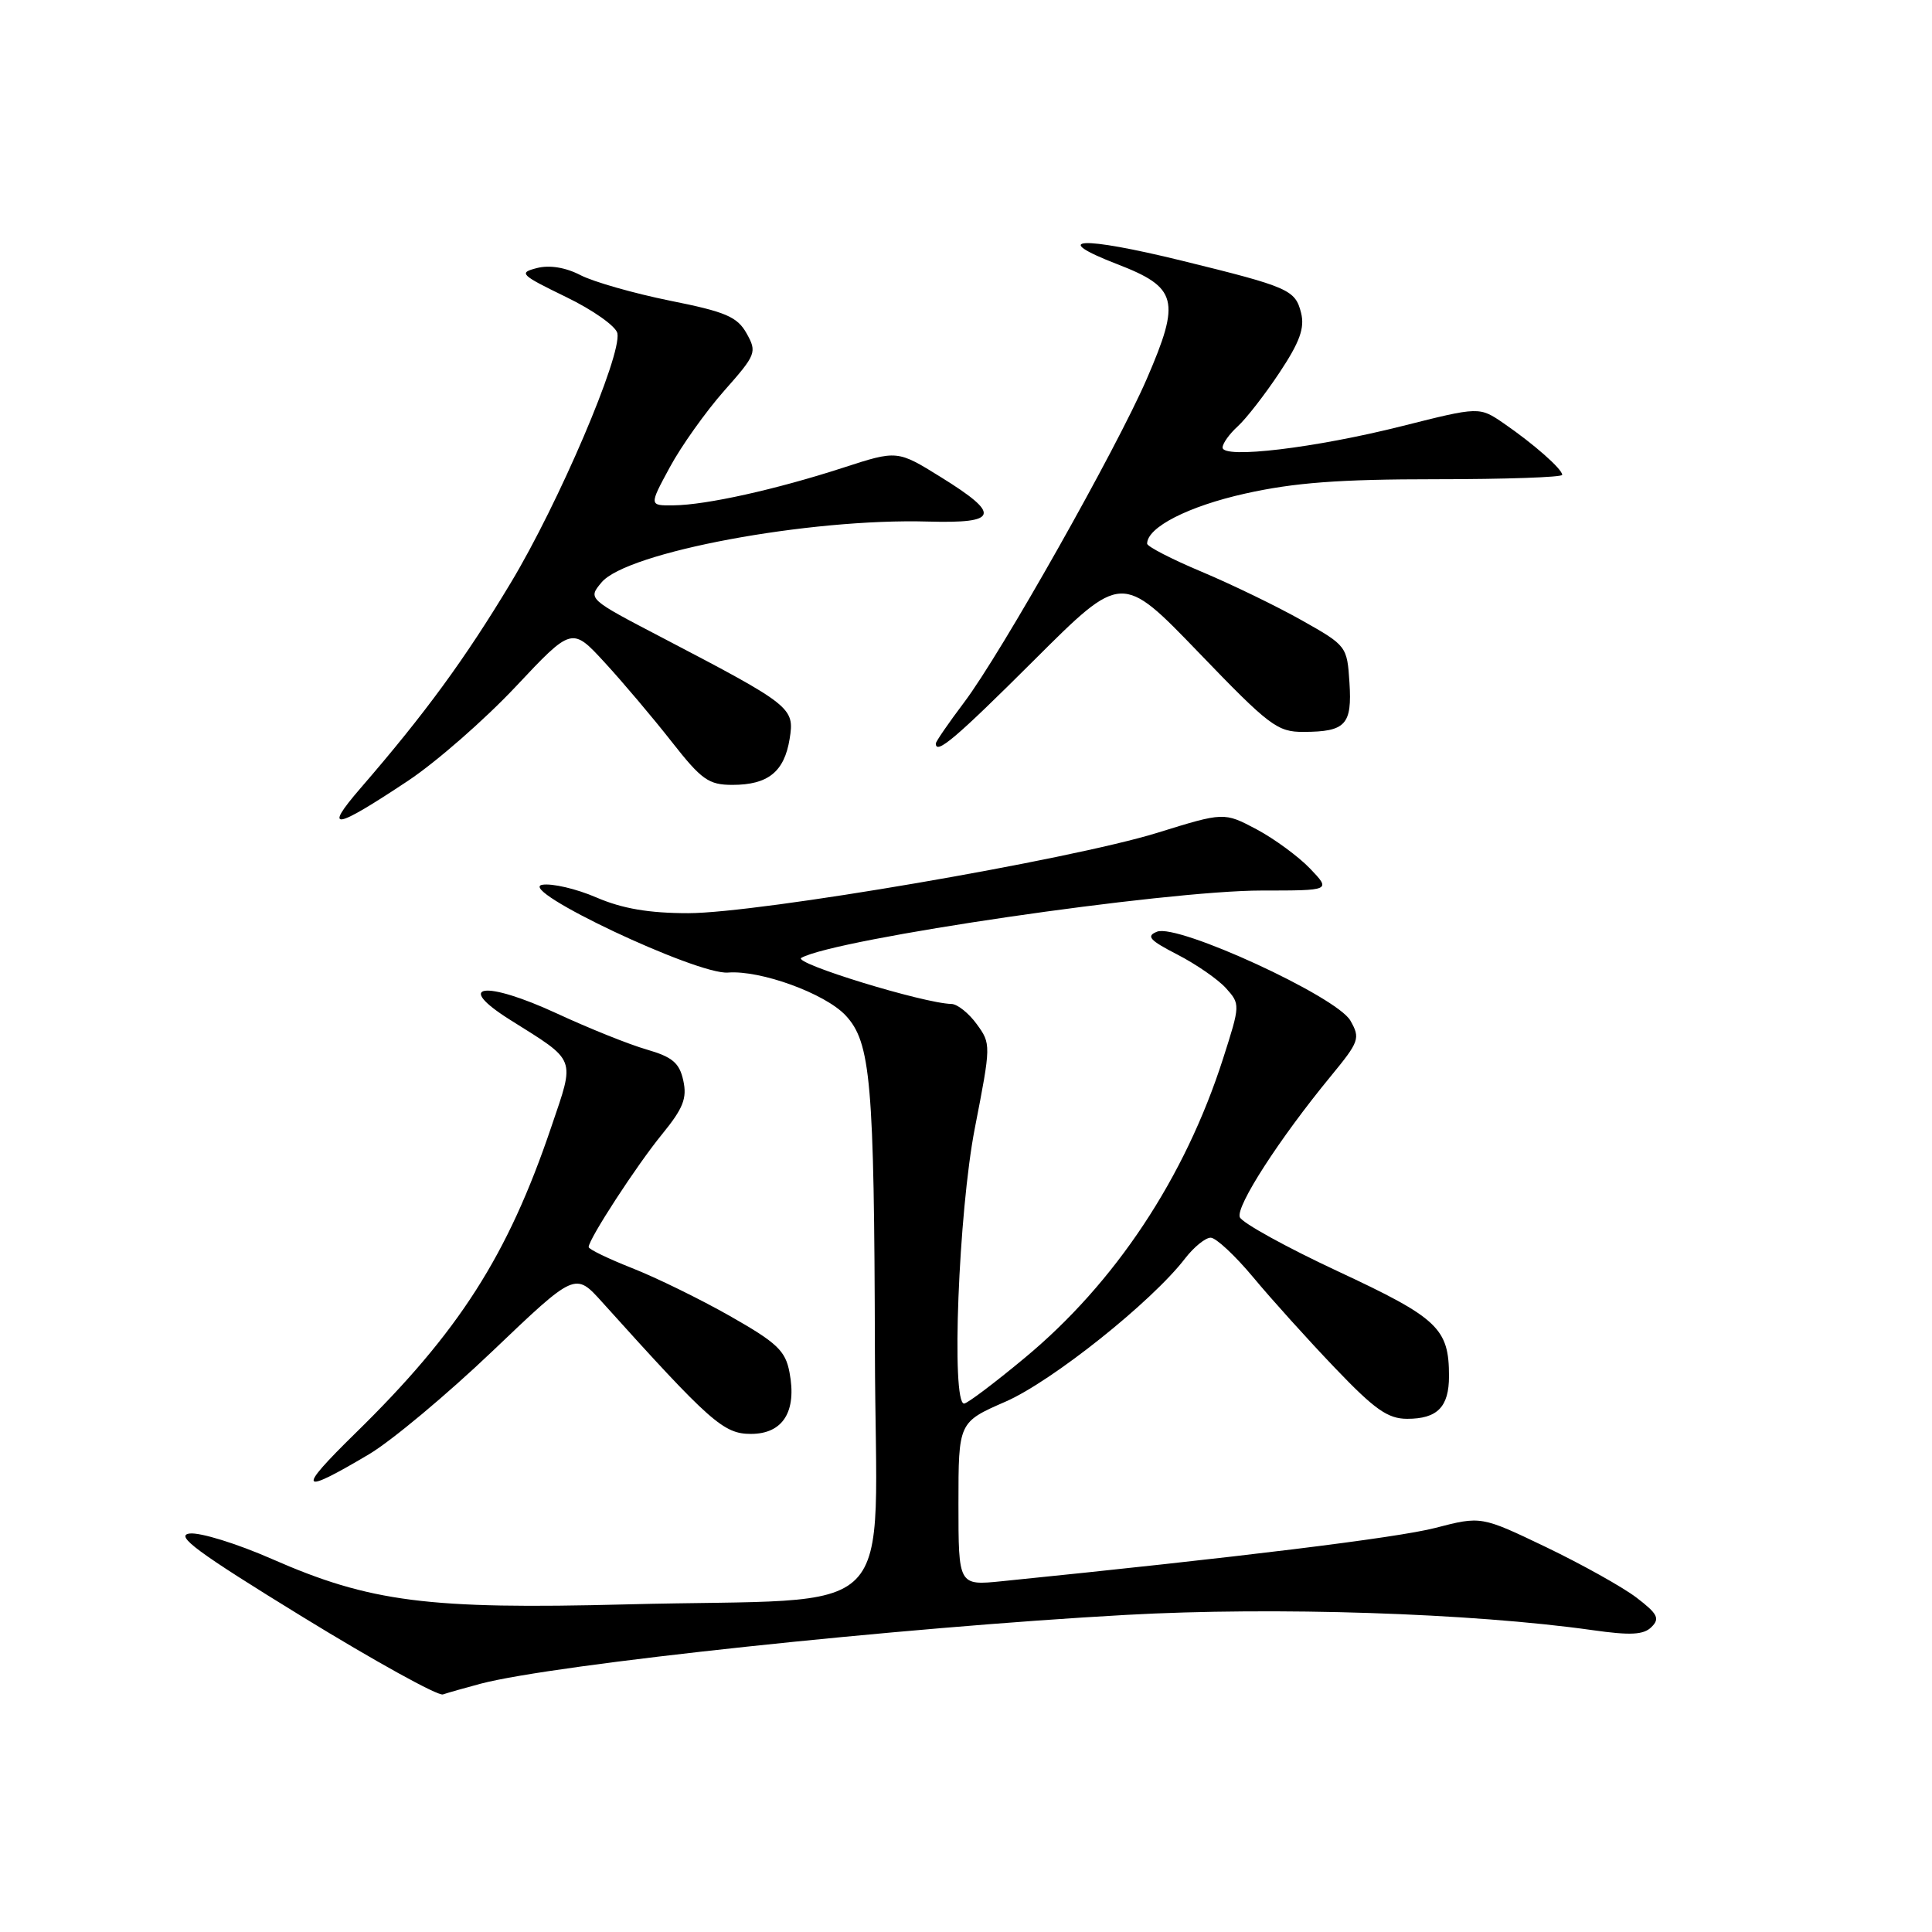 <?xml version="1.0" encoding="UTF-8" standalone="no"?>
<!DOCTYPE svg PUBLIC "-//W3C//DTD SVG 1.1//EN" "http://www.w3.org/Graphics/SVG/1.1/DTD/svg11.dtd" >
<svg xmlns="http://www.w3.org/2000/svg" xmlns:xlink="http://www.w3.org/1999/xlink" version="1.1" viewBox="0 0 256 256">
 <g >
 <path fill="currentColor"
d=" M 63.69 223.10 C 73.43 220.53 119.39 215.63 149.25 213.98 C 168.94 212.89 194.99 213.74 211.00 216.00 C 216.07 216.72 217.80 216.63 218.84 215.58 C 219.97 214.46 219.64 213.83 216.84 211.69 C 215.00 210.29 209.62 207.29 204.88 205.01 C 196.26 200.88 196.26 200.88 190.17 202.46 C 185.12 203.77 163.99 206.36 132.75 209.52 C 127.00 210.10 127.00 210.10 127.00 199.27 C 127.00 188.45 127.00 188.45 133.25 185.72 C 139.39 183.04 152.64 172.48 157.03 166.75 C 158.20 165.24 159.72 164.00 160.42 164.00 C 161.12 164.00 163.65 166.36 166.06 169.25 C 168.46 172.14 173.33 177.54 176.88 181.25 C 182.16 186.78 183.90 188.00 186.46 188.00 C 190.46 188.00 192.00 186.43 192.00 182.35 C 192.00 176.02 190.56 174.65 177.31 168.47 C 170.43 165.26 164.56 162.02 164.28 161.28 C 163.73 159.86 169.54 150.86 176.33 142.61 C 180.12 138.00 180.27 137.58 178.93 135.23 C 177.10 132.04 156.07 122.37 153.32 123.45 C 151.83 124.04 152.31 124.58 156.00 126.48 C 158.47 127.75 161.37 129.75 162.44 130.93 C 164.35 133.05 164.35 133.14 162.06 140.28 C 157.00 156.07 147.76 170.01 135.73 179.97 C 131.76 183.27 128.16 185.98 127.75 185.98 C 126.02 186.02 127.01 160.58 129.17 149.49 C 131.32 138.46 131.33 138.31 129.42 135.70 C 128.37 134.25 126.86 133.05 126.08 133.03 C 122.37 132.95 104.96 127.60 106.18 126.92 C 110.72 124.38 154.35 118.00 167.18 118.00 C 176.37 118.00 176.37 118.00 173.58 115.08 C 172.04 113.48 168.85 111.14 166.49 109.88 C 162.19 107.61 162.19 107.61 153.35 110.35 C 141.79 113.93 100.55 121.00 91.19 121.00 C 85.99 121.00 82.47 120.40 79.03 118.92 C 76.37 117.77 73.14 117.02 71.85 117.24 C 68.34 117.85 92.36 129.20 96.46 128.87 C 100.78 128.53 109.30 131.63 112.04 134.54 C 115.39 138.11 115.84 143.34 115.93 179.11 C 116.01 215.80 120.12 211.62 83.00 212.59 C 56.70 213.27 49.04 212.29 36.00 206.56 C 31.42 204.55 26.53 203.03 25.14 203.20 C 23.11 203.44 26.08 205.64 40.05 214.22 C 49.65 220.11 58.03 224.75 58.69 224.52 C 59.34 224.30 61.59 223.66 63.69 223.10 Z  M 48.89 192.70 C 51.86 190.94 59.22 184.79 65.25 179.04 C 76.22 168.57 76.22 168.57 79.79 172.54 C 94.13 188.46 95.87 190.00 99.50 190.00 C 103.75 190.00 105.61 187.03 104.61 181.83 C 104.07 178.97 102.95 177.92 96.74 174.39 C 92.76 172.13 86.91 169.27 83.75 168.03 C 80.59 166.78 78.00 165.53 78.00 165.24 C 78.00 164.19 84.38 154.38 87.73 150.29 C 90.52 146.87 91.06 145.53 90.54 143.18 C 90.03 140.84 89.11 140.06 85.70 139.07 C 83.39 138.41 78.04 136.26 73.81 134.30 C 64.21 129.86 60.08 130.41 67.60 135.14 C 76.48 140.72 76.21 140.01 73.05 149.32 C 67.28 166.38 60.81 176.49 47.08 189.92 C 39.25 197.59 39.64 198.19 48.89 192.70 Z  M 54.08 103.45 C 57.79 100.98 64.20 95.38 68.31 91.01 C 75.78 83.06 75.78 83.06 80.14 87.80 C 82.54 90.41 86.52 95.12 88.99 98.27 C 92.96 103.33 93.89 104.00 97.05 104.00 C 101.77 104.00 103.92 102.27 104.63 97.91 C 105.30 93.77 104.94 93.48 87.70 84.47 C 77.90 79.36 77.89 79.35 79.70 77.18 C 83.02 73.16 107.22 68.65 123.00 69.11 C 132.32 69.37 132.66 68.18 124.70 63.24 C 118.90 59.64 118.90 59.64 111.70 61.98 C 102.82 64.86 93.56 66.92 89.25 66.96 C 86.00 67.00 86.00 67.00 88.75 61.92 C 90.26 59.12 93.50 54.57 95.94 51.80 C 100.20 46.99 100.32 46.67 98.93 44.18 C 97.69 41.97 96.17 41.32 88.77 39.84 C 83.98 38.87 78.65 37.35 76.92 36.46 C 74.93 35.43 72.82 35.09 71.14 35.52 C 68.68 36.15 68.95 36.41 75.00 39.35 C 78.58 41.08 81.64 43.25 81.81 44.17 C 82.36 47.17 74.04 66.66 67.69 77.21 C 61.62 87.31 56.32 94.56 47.77 104.44 C 42.78 110.22 44.25 109.98 54.08 103.45 Z  M 137.06 87.44 C 148.64 75.89 148.64 75.89 158.81 86.44 C 168.20 96.20 169.26 97.00 172.74 96.98 C 178.31 96.96 179.17 96.03 178.81 90.44 C 178.50 85.63 178.43 85.54 172.50 82.20 C 169.20 80.34 163.24 77.45 159.25 75.77 C 155.26 74.10 152.00 72.41 152.00 72.04 C 152.00 69.87 157.46 67.08 165.00 65.40 C 171.50 63.95 177.45 63.50 190.25 63.50 C 199.46 63.50 207.00 63.24 207.00 62.92 C 207.00 62.15 203.23 58.83 199.26 56.10 C 196.02 53.88 196.02 53.88 185.82 56.45 C 174.28 59.36 162.00 60.83 162.00 59.30 C 162.00 58.75 162.91 57.49 164.01 56.49 C 165.12 55.48 167.61 52.28 169.54 49.37 C 172.23 45.32 172.90 43.46 172.40 41.46 C 171.63 38.40 170.80 38.03 156.59 34.54 C 143.20 31.26 138.93 31.48 148.03 35.00 C 156.04 38.09 156.47 39.77 151.96 50.19 C 147.92 59.53 132.65 86.58 127.75 93.07 C 125.69 95.80 124.00 98.26 124.00 98.52 C 124.00 100.07 126.66 97.81 137.06 87.44 Z "/>
</g>
</svg>
